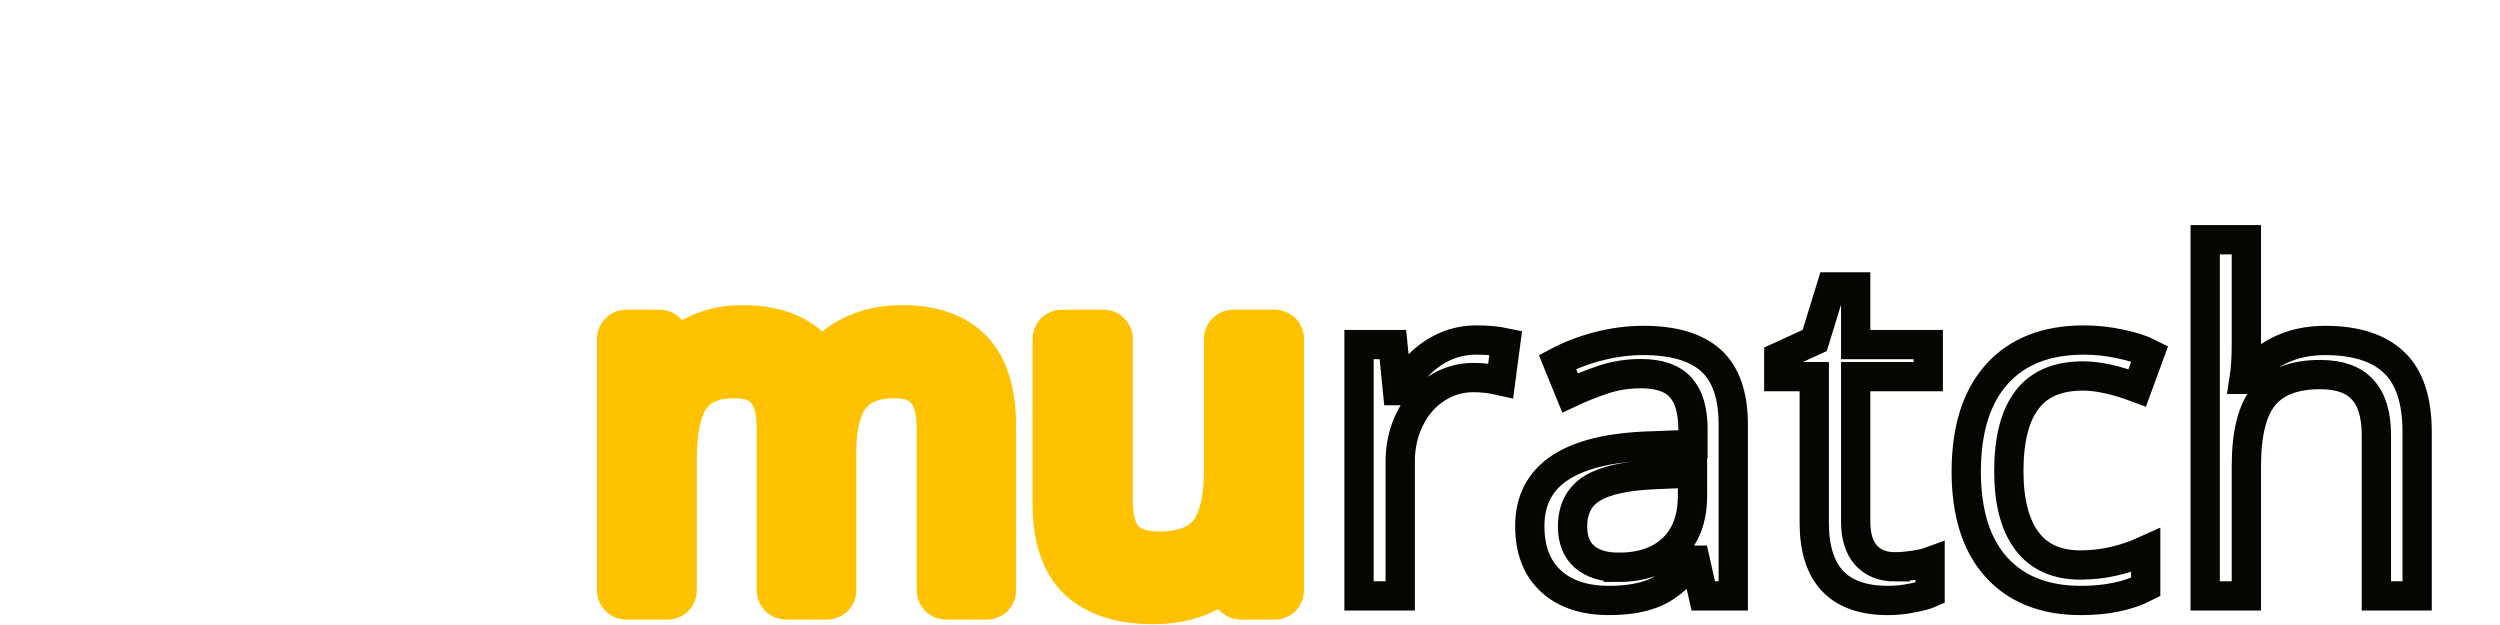 <?xml version="1.0" encoding="UTF-8" standalone="no"?>
<!-- Created with Inkscape (http://www.inkscape.org/) -->

<svg
   width="512"
   height="128"
   viewBox="0 0 135.467 33.867"
   version="1.1"
   id="svg1"
   inkscape:version="1.3.2 (091e20e, 2023-11-25, custom)"
   sodipodi:docname="Logo.svg"
   xml:space="preserve"
   xmlns:inkscape="http://www.inkscape.org/namespaces/inkscape"
   xmlns:sodipodi="http://sodipodi.sourceforge.net/DTD/sodipodi-0.dtd"
   xmlns:xlink="http://www.w3.org/1999/xlink"
   xmlns="http://www.w3.org/2000/svg"
   xmlns:svg="http://www.w3.org/2000/svg"
   xmlns:rdf="http://www.w3.org/1999/02/22-rdf-syntax-ns#"
   xmlns:cc="http://creativecommons.org/ns#"><sodipodi:namedview
     id="namedview1"
     pagecolor="#a9a9a9"
     bordercolor="#000000"
     borderopacity="1"
     inkscape:showpageshadow="false"
     inkscape:pageopacity="0"
     inkscape:pagecheckerboard="false"
     inkscape:deskcolor="#4c4c4c"
     inkscape:document-units="px"
     shape-rendering="auto"
     borderlayer="true"
     showborder="true"
     showgrid="true"
     inkscape:zoom="1.4142136"
     inkscape:cx="271.529"
     inkscape:cy="64.700271"
     inkscape:window-width="1920"
     inkscape:window-height="1009"
     inkscape:window-x="-8"
     inkscape:window-y="1072"
     inkscape:window-maximized="1"
     inkscape:current-layer="layer1"><inkscape:grid
       id="grid1"
       units="px"
       originx="0"
       originy="0"
       spacingx="1.693"
       spacingy="1.693"
       empcolor="#0094e5"
       empopacity="1"
       color="#00a2fc"
       opacity="0.322"
       empspacing="5"
       dotted="false"
       gridanglex="30"
       gridanglez="30"
       visible="true"
       snapvisiblegridlinesonly="true" /></sodipodi:namedview><defs
     id="defs1"><rect
       x="127.897"
       y="64.437"
       width="383.69"
       height="63.948"
       id="rect1" /></defs><g
     inkscape:label="Layer 1"
     inkscape:groupmode="layer"
     id="layer1"><path
       d="m 79.991,18.424 c 0.604,0 1.137,0.05 1.6,0.149 l -0.273,2.059 c -0.504,-0.116 -0.996,-0.174 -1.476,-0.174 -0.719,0 -1.389,0.198 -2.009,0.595 -0.612,0.397 -1.091,0.947 -1.439,1.65 -0.347,0.695 -0.521,1.468 -0.521,2.319 v 7.268 H 73.641 V 18.672 h 1.836 l 0.248,2.493 h 0.099 c 0.521,-0.901 1.137,-1.583 1.848,-2.046 0.711,-0.463 1.484,-0.695 2.319,-0.695 z m 12.303,13.866 -0.434,-1.935 h -0.099 c -0.678,0.852 -1.356,1.43 -2.034,1.736 -0.67,0.298 -1.517,0.446 -2.542,0.446 -1.339,0 -2.39,-0.351 -3.15,-1.054 -0.761,-0.703 -1.141,-1.695 -1.141,-2.977 0,-2.762 2.179,-4.209 6.536,-4.341 l 2.307,-0.087 V 23.273 c 0,-1.034 -0.223,-1.794 -0.67,-2.282 -0.446,-0.496 -1.162,-0.744 -2.146,-0.744 -0.719,0 -1.401,0.107 -2.046,0.322 -0.637,0.215 -1.236,0.455 -1.798,0.719 l -0.682,-1.674 c 0.686,-0.364 1.435,-0.649 2.245,-0.856 0.81,-0.207 1.612,-0.31 2.406,-0.31 1.645,0 2.869,0.364 3.671,1.091 0.802,0.728 1.203,1.885 1.203,3.473 v 9.277 z m -4.601,-1.55 c 1.249,0 2.228,-0.335 2.939,-1.005 0.719,-0.678 1.079,-1.637 1.079,-2.877 V 25.629 l -2.009,0.087 c -1.563,0.058 -2.704,0.306 -3.423,0.744 -0.711,0.438 -1.067,1.129 -1.067,2.071 0,0.711 0.215,1.257 0.645,1.637 0.438,0.38 1.05,0.571 1.836,0.571 z m 14.994,-0.025 c 0.289,0 0.628,-0.029 1.017,-0.087 0.389,-0.058 0.682,-0.124 0.881,-0.198 v 1.712 c -0.207,0.091 -0.529,0.178 -0.967,0.26 -0.43,0.091 -0.868,0.136 -1.315,0.136 -2.662,0 -3.994,-1.401 -3.994,-4.204 v -7.925 h -1.922 v -1.067 l 1.947,-0.893 0.893,-2.902 h 1.327 v 3.125 h 3.932 v 1.736 h -3.932 v 7.863 c 0,0.785 0.186,1.389 0.558,1.811 0.38,0.422 0.905,0.633 1.575,0.633 z m 10.071,1.823 c -1.96,0 -3.485,-0.599 -4.576,-1.798 -1.091,-1.207 -1.637,-2.935 -1.637,-5.184 0,-2.282 0.55,-4.039 1.65,-5.271 1.108,-1.24 2.683,-1.86 4.725,-1.86 0.661,0 1.315,0.07 1.96,0.211 0.653,0.132 1.191,0.306 1.612,0.521 l -0.682,1.86 c -1.149,-0.43 -2.129,-0.645 -2.939,-0.645 -1.373,0 -2.385,0.434 -3.039,1.302 -0.653,0.86 -0.98,2.146 -0.98,3.857 0,1.645 0.327,2.906 0.98,3.783 0.653,0.868 1.621,1.302 2.902,1.302 1.199,0 2.377,-0.265 3.535,-0.794 v 1.984 c -0.943,0.488 -2.113,0.732 -3.51,0.732 z m 16.011,-0.248 v -8.706 c 0,-1.108 -0.248,-1.931 -0.744,-2.468 -0.488,-0.546 -1.257,-0.819 -2.307,-0.819 -1.381,0 -2.394,0.384 -3.039,1.153 -0.637,0.769 -0.955,2.038 -0.955,3.808 v 7.032 h -2.232 V 12.991 h 2.232 v 5.655 c 0,0.744 -0.041,1.381 -0.124,1.91 h 0.149 c 0.405,-0.661 0.98,-1.178 1.724,-1.55 0.744,-0.372 1.583,-0.558 2.518,-0.558 1.654,0 2.898,0.397 3.733,1.191 0.835,0.785 1.253,2.046 1.253,3.783 v 8.868 z"
       id="text2"
       style="font-size:25.4px;line-height:1.25;font-family:'Noto Sans';-inkscape-font-specification:'Noto Sans';fill:#ffffff;fill-opacity:0.98;stroke-width:1.587;stroke:#060500;stroke-opacity:1;stroke-dasharray:none;stroke-linejoin:miter;stroke-linecap:square;paint-order:stroke fill markers"
       inkscape:label="Small"
       aria-label="muratch"
       sodipodi:nodetypes="sccsccsccccccsssccccsssccscscccssssccscscccscsssscccssccccccccccscssscscscccscscsccscscscsccccsccsscscc" /><image
       preserveAspectRatio="none"
       inkscape:svg-dpi="256"
       width="33.867"
       height="33.867"
       style="image-rendering:optimizeQuality"
       xlink:href="Icon.svg"
       id="image1"
       x="-7.1054274e-15"
       y="-8.8817842e-16" /><path
       d="m 51.263,31.986 v -8.768 c 0,-2.15 -0.922,-3.225 -2.766,-3.225 -1.265,0 -2.195,0.368 -2.791,1.104 -0.595,0.736 -0.893,1.86 -0.893,3.373 v 7.516 h -2.22 v -8.768 c 0,-1.075 -0.227,-1.881 -0.682,-2.418 -0.446,-0.537 -1.149,-0.806 -2.108,-0.806 -1.257,0 -2.179,0.384 -2.766,1.153 -0.579,0.769 -0.868,2.03 -0.868,3.783 v 7.057 H 33.937 V 18.369 h 1.798 l 0.335,1.86 h 0.124 c 0.389,-0.661 0.934,-1.178 1.637,-1.55 0.711,-0.372 1.505,-0.558 2.381,-0.558 2.133,0 3.522,0.761 4.167,2.282 h 0.124 c 0.438,-0.728 1.034,-1.29 1.786,-1.687 0.761,-0.397 1.621,-0.595 2.58,-0.595 1.538,0 2.687,0.397 3.448,1.191 0.769,0.794 1.153,2.063 1.153,3.808 v 8.868 z m 8.533,-13.618 v 8.768 c 0,1.1 0.244,1.918 0.732,2.456 0.496,0.529 1.261,0.794 2.294,0.794 1.397,0 2.414,-0.389 3.051,-1.166 0.637,-0.777 0.955,-2.03 0.955,-3.758 v -7.094 h 2.245 v 13.618 h -1.836 l -0.322,-1.798 h -0.112 c -0.405,0.653 -0.98,1.158 -1.724,1.513 -0.744,0.356 -1.608,0.533 -2.592,0.533 -1.637,0 -2.873,-0.393 -3.708,-1.178 -0.827,-0.785 -1.24,-2.042 -1.24,-3.77 v -8.917 z"
       style="font-size:25.4px;line-height:1.25;font-family:'Noto Sans';-inkscape-font-specification:'Noto Sans';fill:#ffffff;fill-opacity:0.98;stroke:#ffc200;stroke-width:3.175;stroke-linecap:round;stroke-linejoin:round;stroke-dasharray:none;stroke-opacity:1;paint-order:stroke fill markers"
       id="path1" /></g></svg>
